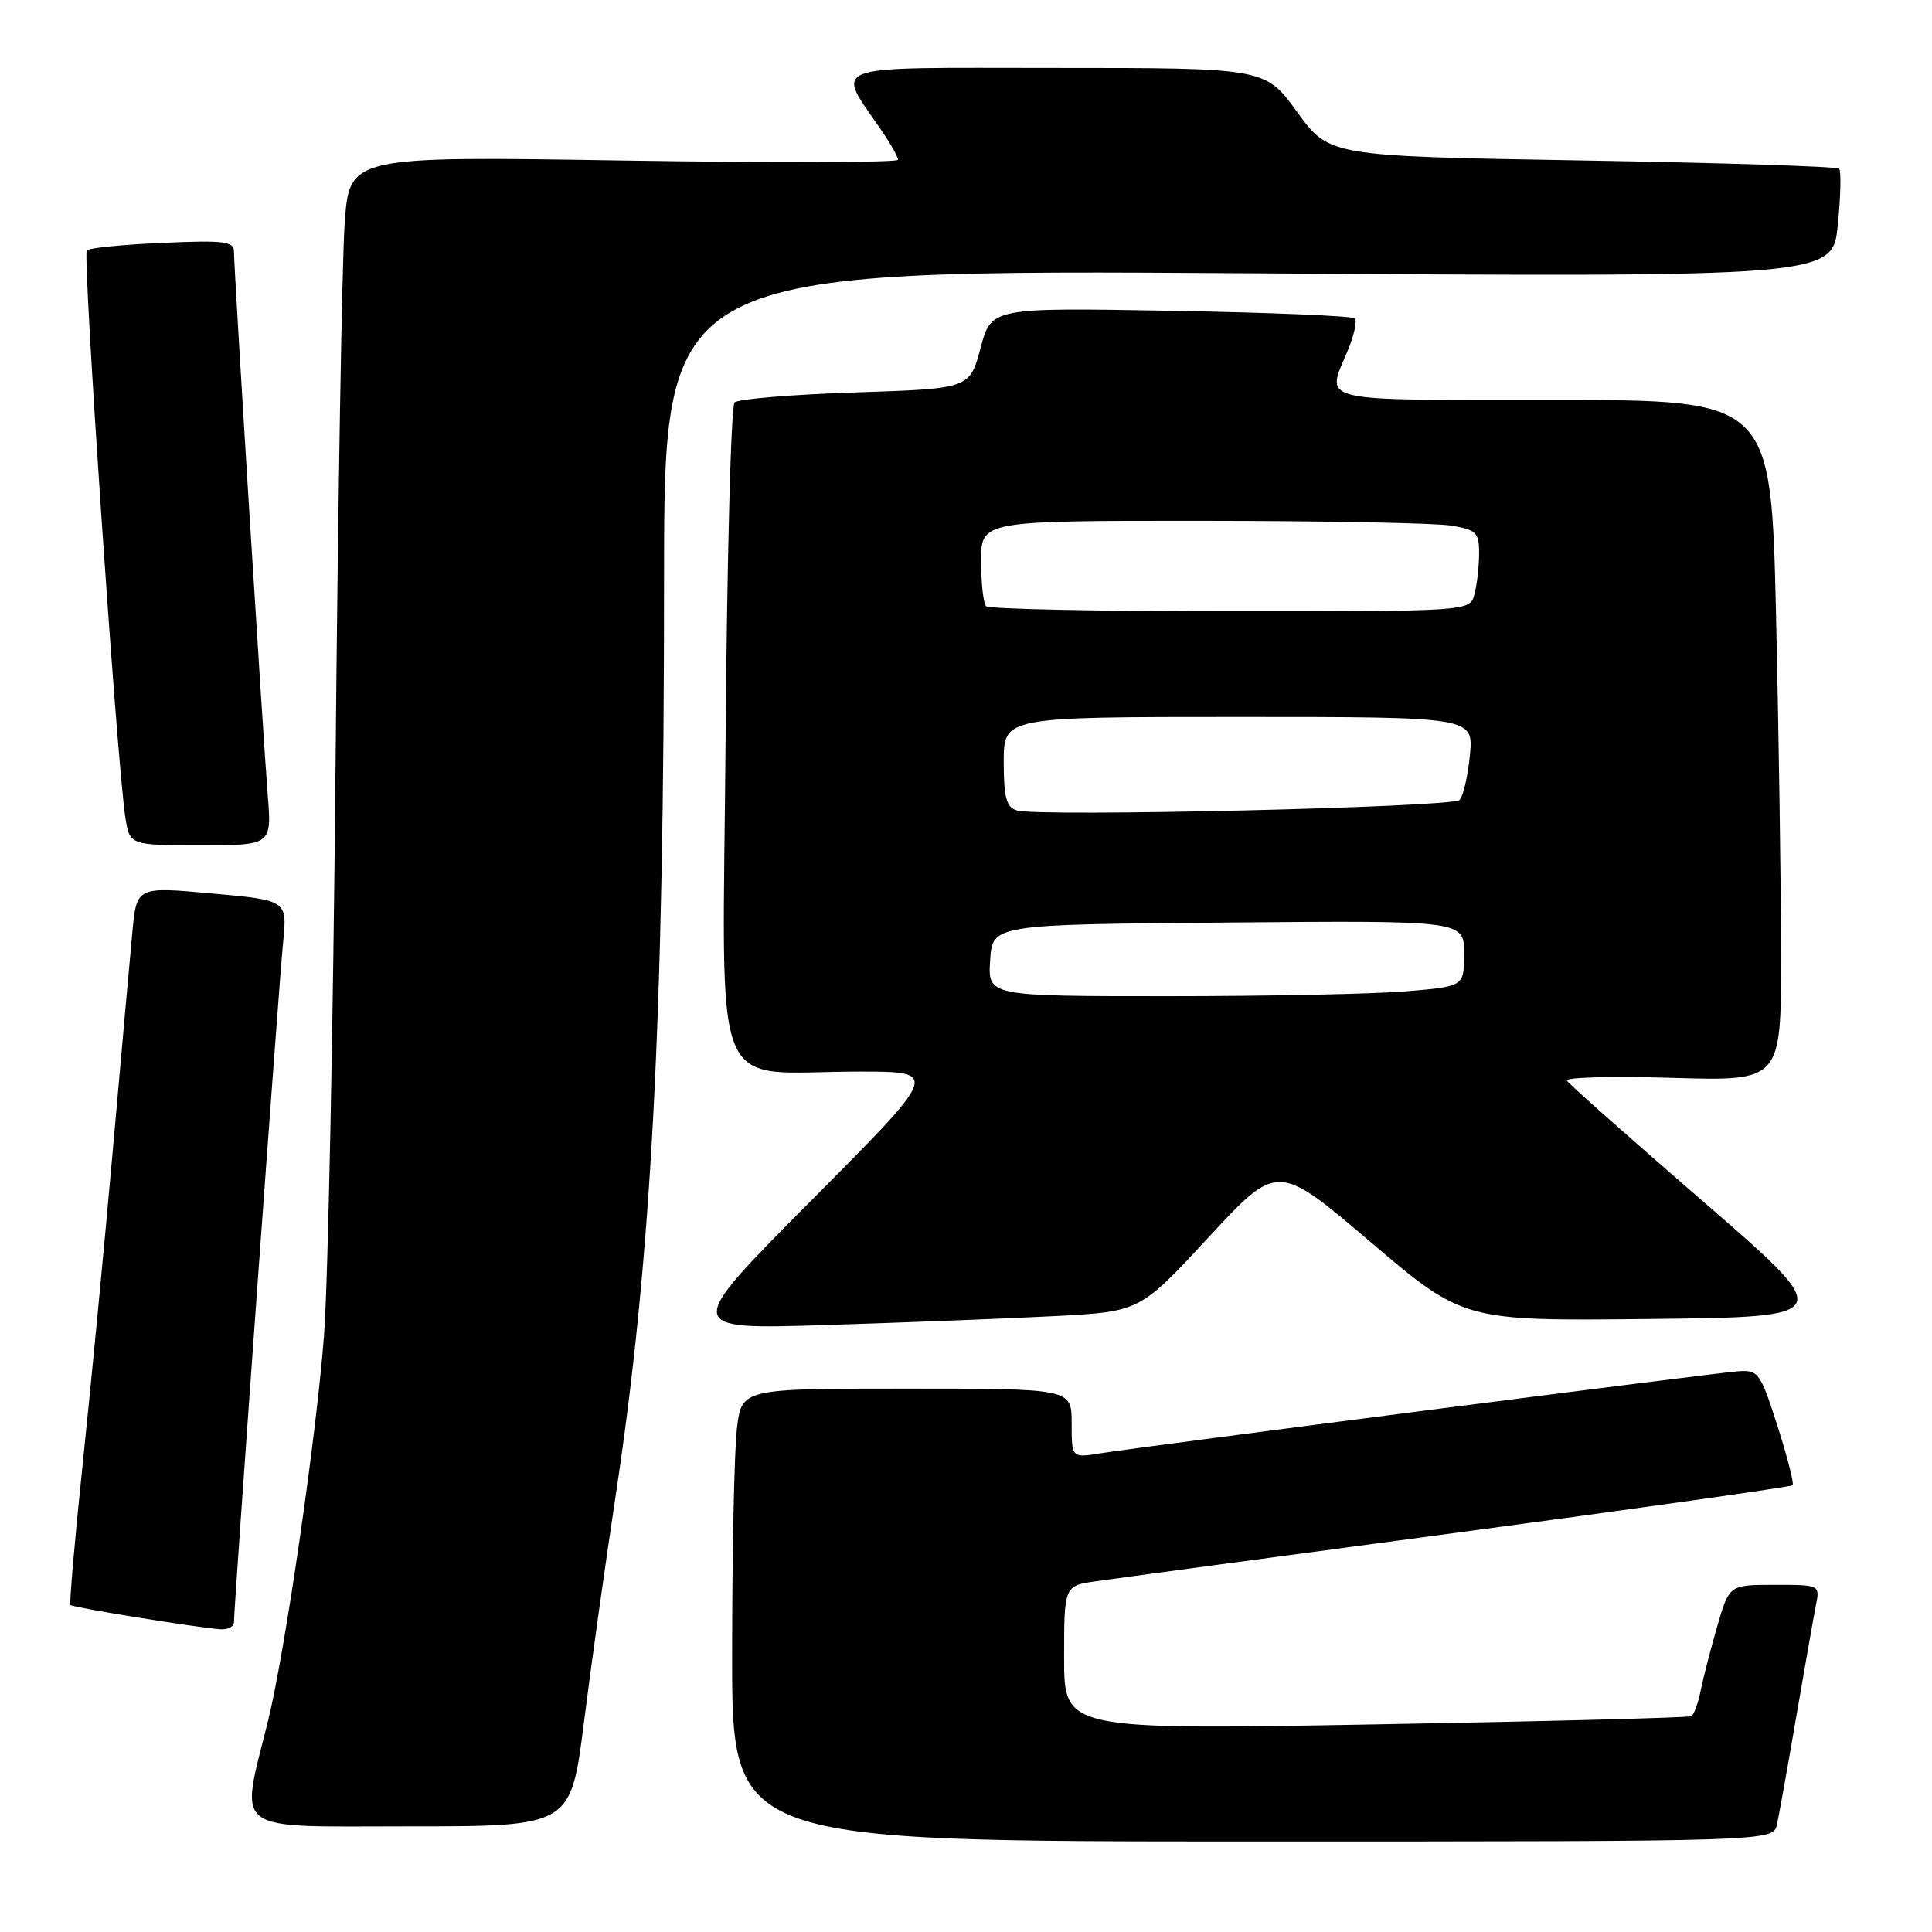 <?xml version="1.0" encoding="UTF-8" standalone="no"?>
<!DOCTYPE svg PUBLIC "-//W3C//DTD SVG 1.1//EN" "http://www.w3.org/Graphics/SVG/1.1/DTD/svg11.dtd" >
<svg xmlns="http://www.w3.org/2000/svg" xmlns:xlink="http://www.w3.org/1999/xlink" version="1.1" viewBox="0 0 256 256">
 <g >
 <path fill="currentColor"
d=" M 235.46 241.75 C 235.73 240.51 236.88 234.10 238.01 227.50 C 239.14 220.90 240.31 214.26 240.61 212.75 C 241.16 210.00 241.16 210.00 235.15 210.00 C 229.14 210.00 229.14 210.00 227.55 215.47 C 226.68 218.47 225.69 222.31 225.35 223.99 C 225.02 225.67 224.46 227.20 224.12 227.40 C 223.78 227.60 204.94 228.09 182.25 228.49 C 141.00 229.22 141.00 229.22 141.00 219.67 C 141.00 210.12 141.00 210.12 145.25 209.52 C 147.59 209.18 169.22 206.27 193.32 203.05 C 217.42 199.83 237.32 197.01 237.53 196.80 C 237.74 196.59 236.84 193.06 235.53 188.96 C 233.27 181.90 232.99 181.51 230.32 181.70 C 227.22 181.92 151.76 191.63 145.75 192.58 C 142.00 193.18 142.00 193.18 142.00 188.59 C 142.00 184.00 142.00 184.00 120.14 184.00 C 98.28 184.00 98.28 184.00 97.65 189.25 C 97.30 192.14 97.01 205.64 97.01 219.25 C 97.00 244.00 97.00 244.00 165.98 244.00 C 234.96 244.00 234.96 244.00 235.46 241.75 Z  M 77.37 228.25 C 78.32 220.69 80.20 207.30 81.53 198.50 C 86.32 166.95 87.99 135.58 87.99 76.61 C 88.00 35.71 88.00 35.71 165.41 36.21 C 242.83 36.72 242.83 36.72 243.52 29.80 C 243.90 25.99 243.98 22.64 243.69 22.35 C 243.40 22.06 228.07 21.57 209.64 21.26 C 176.13 20.69 176.13 20.69 171.89 14.85 C 167.65 9.00 167.65 9.00 139.80 9.00 C 108.74 9.00 110.67 8.28 116.95 17.50 C 118.07 19.15 118.99 20.80 118.99 21.17 C 119.00 21.54 102.64 21.58 82.65 21.27 C 46.30 20.69 46.30 20.69 45.67 29.60 C 45.32 34.49 44.77 66.85 44.46 101.50 C 44.15 136.15 43.46 170.12 42.93 177.00 C 41.91 190.37 37.76 218.94 35.52 228.00 C 31.79 243.15 30.25 242.00 54.23 242.00 C 75.63 242.00 75.63 242.00 77.37 228.25 Z  M 31.00 214.94 C 31.00 212.85 36.96 130.36 37.51 124.90 C 38.07 119.29 38.07 119.29 28.09 118.39 C 18.11 117.48 18.11 117.48 17.54 123.49 C 17.23 126.80 16.06 139.85 14.94 152.50 C 13.82 165.15 12.03 183.79 10.96 193.93 C 9.90 204.07 9.17 212.50 9.34 212.68 C 9.68 213.01 26.31 215.70 29.25 215.89 C 30.21 215.95 31.00 215.52 31.00 214.94 Z  M 139.77 174.39 C 151.03 173.80 151.03 173.80 160.15 163.94 C 169.28 154.08 169.28 154.08 181.59 164.56 C 193.91 175.04 193.91 175.04 218.62 174.77 C 243.33 174.50 243.33 174.50 225.73 159.25 C 216.04 150.86 207.89 143.64 207.62 143.19 C 207.34 142.75 213.62 142.58 221.56 142.82 C 236.00 143.25 236.00 143.25 236.00 126.79 C 236.00 117.73 235.70 97.43 235.34 81.66 C 234.68 53.00 234.68 53.00 205.84 53.00 C 174.02 53.00 175.68 53.39 178.56 46.51 C 179.42 44.46 179.85 42.52 179.52 42.19 C 179.20 41.86 168.23 41.41 155.14 41.18 C 131.35 40.76 131.35 40.76 129.92 46.13 C 128.49 51.50 128.49 51.50 113.33 52.00 C 104.99 52.27 97.79 52.87 97.33 53.33 C 96.87 53.79 96.34 73.64 96.15 97.44 C 95.76 147.00 93.74 141.97 113.99 141.99 C 124.48 142.00 124.48 142.00 107.49 159.08 C 90.50 176.17 90.50 176.17 109.50 175.57 C 119.95 175.24 133.57 174.71 139.77 174.39 Z  M 35.47 105.25 C 34.84 97.39 31.00 35.68 31.00 33.34 C 31.00 31.98 29.67 31.82 21.54 32.18 C 16.34 32.40 11.82 32.85 11.50 33.17 C 10.92 33.75 15.50 101.10 16.60 108.25 C 17.18 112.00 17.18 112.00 26.59 112.00 C 36.01 112.00 36.01 112.00 35.47 105.25 Z  M 131.20 127.25 C 131.50 122.50 131.50 122.50 162.75 122.24 C 194.00 121.97 194.00 121.97 194.00 126.34 C 194.00 130.71 194.00 130.71 186.35 131.35 C 182.14 131.71 167.94 132.00 154.79 132.00 C 130.89 132.00 130.89 132.00 131.20 127.25 Z  M 134.75 107.39 C 133.34 106.96 133.00 105.70 133.00 100.93 C 133.00 95.00 133.00 95.00 164.13 95.00 C 195.25 95.00 195.25 95.00 194.77 100.06 C 194.50 102.84 193.88 105.52 193.39 106.01 C 192.42 106.97 137.62 108.26 134.75 107.39 Z  M 130.67 80.33 C 130.30 79.97 130.00 77.27 130.00 74.33 C 130.00 69.00 130.00 69.00 159.25 69.01 C 175.34 69.02 190.19 69.30 192.25 69.64 C 195.65 70.20 196.00 70.55 195.99 73.38 C 195.98 75.10 195.70 77.51 195.37 78.75 C 194.77 81.00 194.77 81.00 163.05 81.00 C 145.61 81.00 131.03 80.70 130.67 80.33 Z "/>
</g>
</svg>